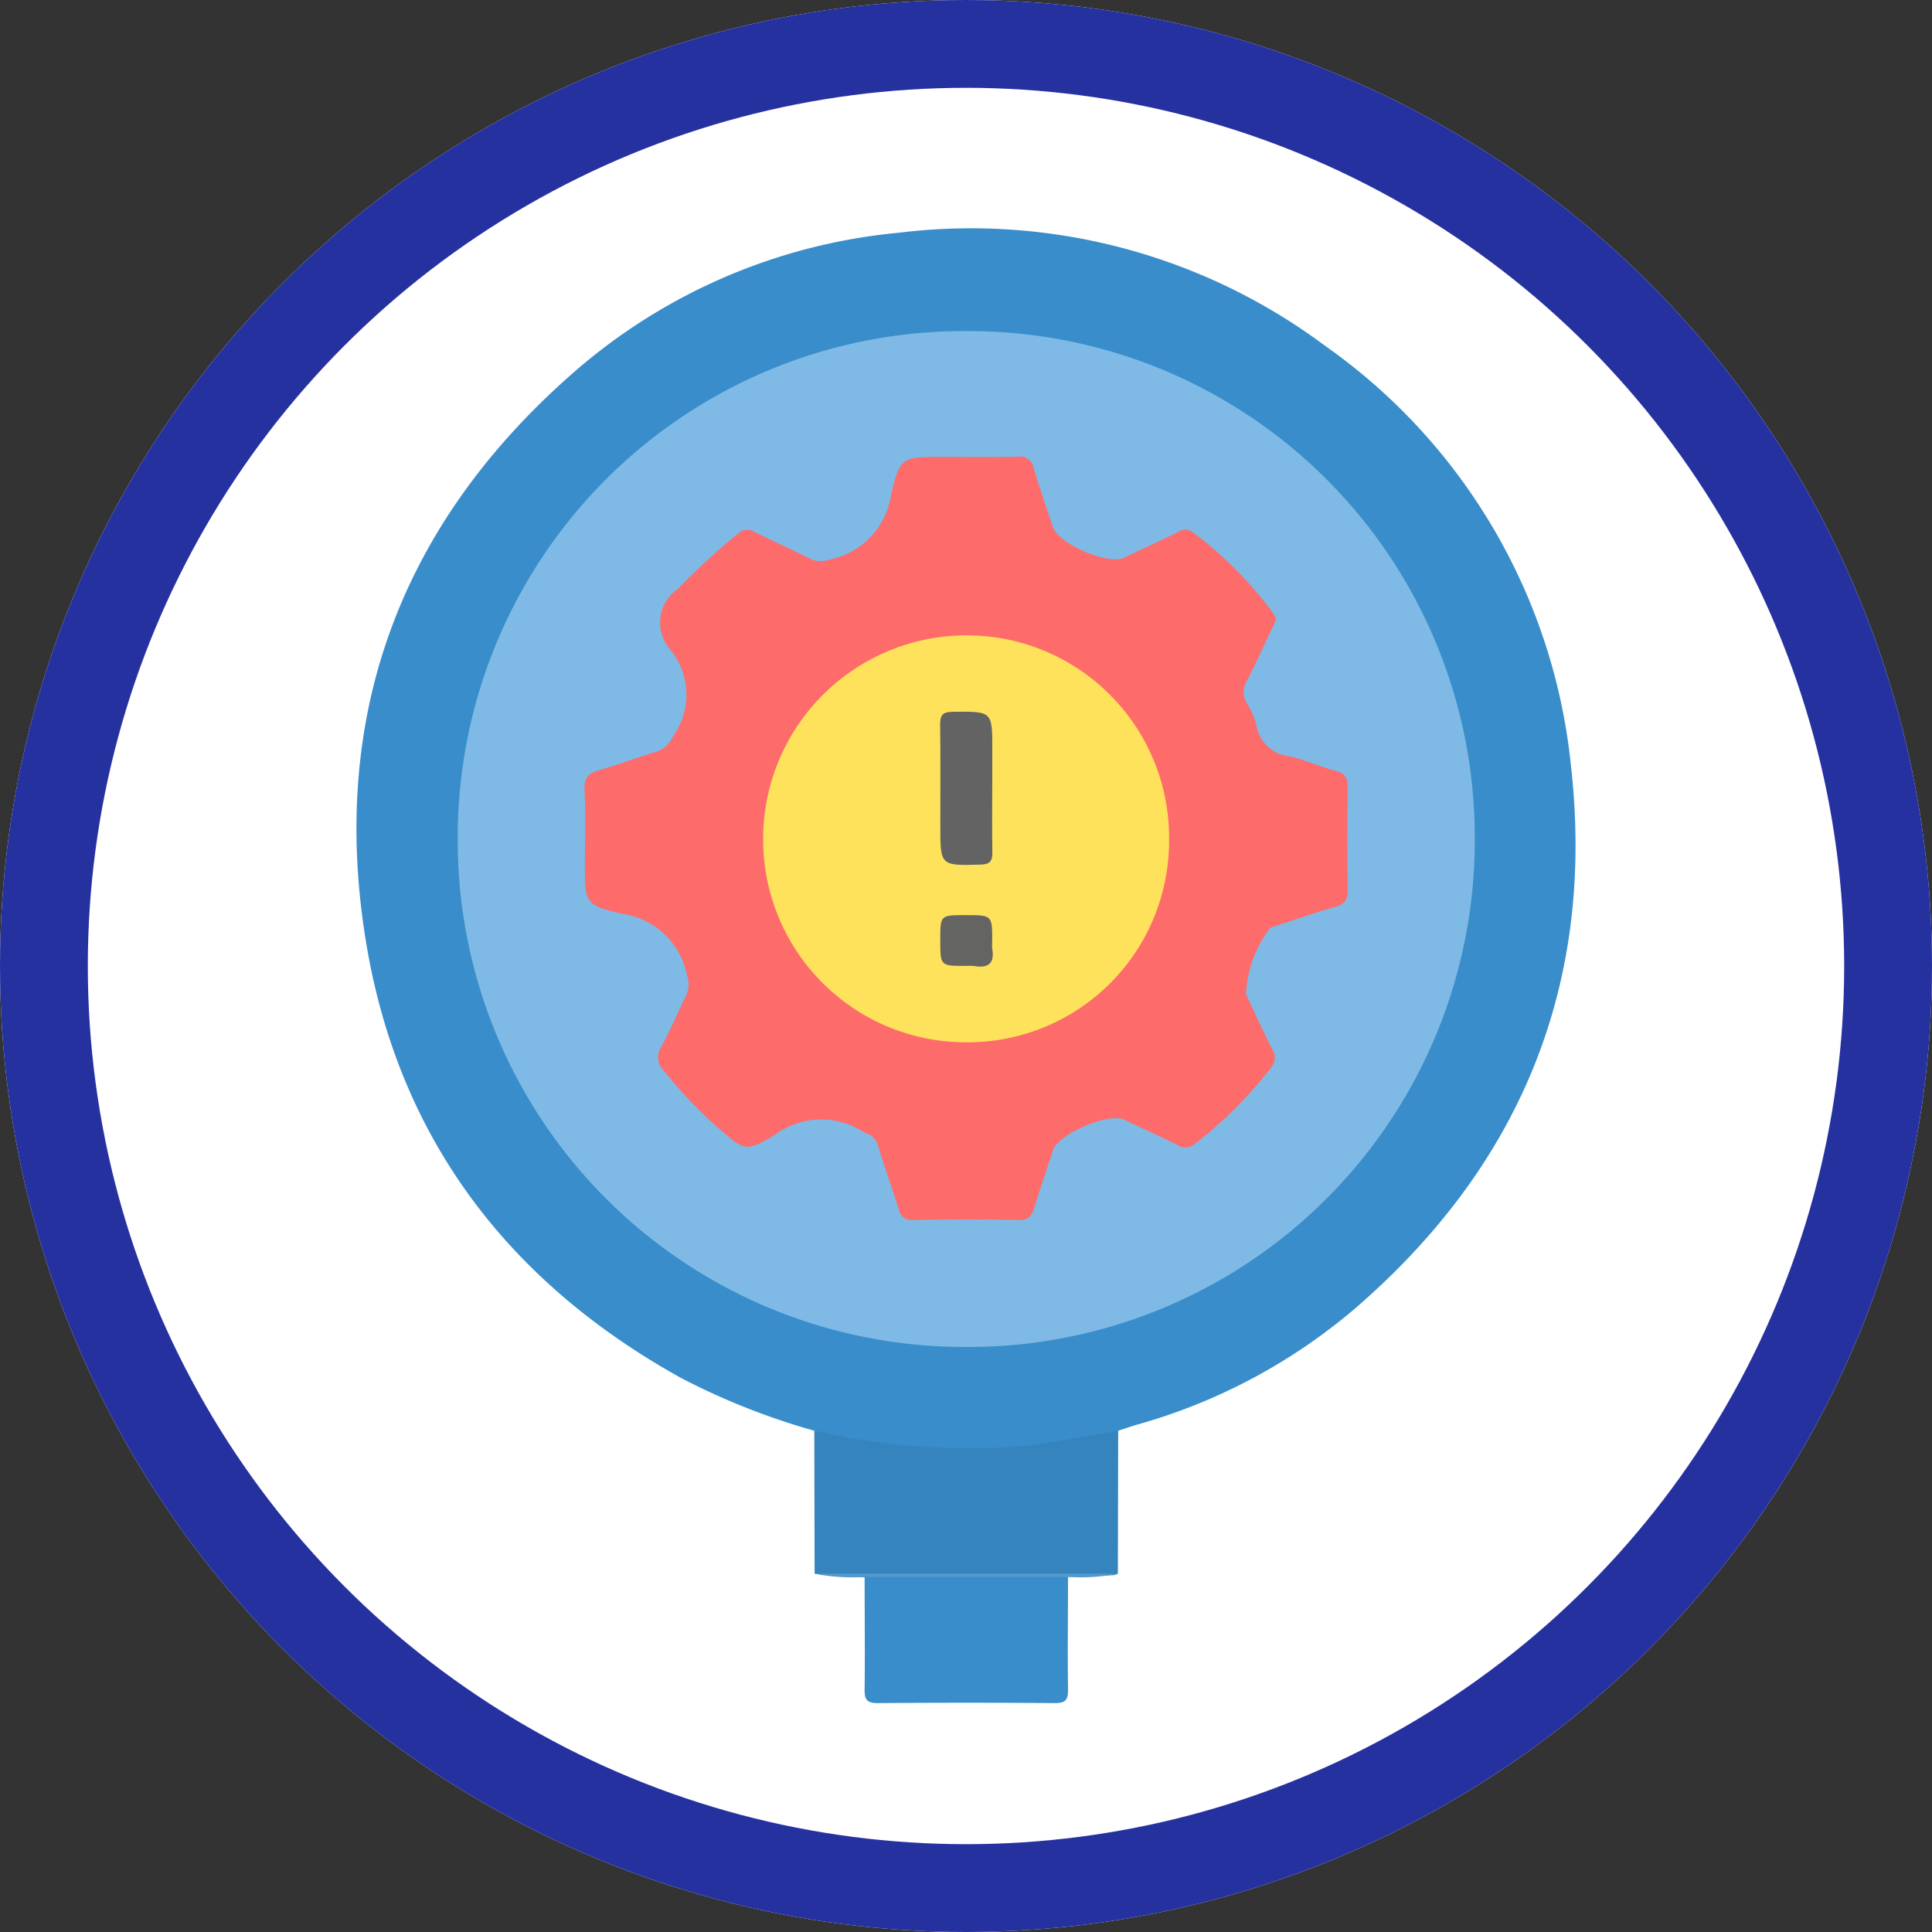 <svg xmlns="http://www.w3.org/2000/svg" width="88" height="88" viewBox="0 0 88 88">
  <rect x="0" y="0" width="88" height="88" fill="#333333" stroke="none"/>
  <g id="Grupo_120550" data-name="Grupo 120550" transform="translate(-0.174 -0.237)">
    <g id="Elipse_6755" data-name="Elipse 6755" transform="translate(0.174 0.237)" fill="#fff" stroke="#2631a0" stroke-width="4">
      <circle cx="44" cy="44" r="44" stroke="none"/>
      <circle cx="44" cy="44" r="42" fill="none"/>
    </g>
    <g id="Grupo_118955" data-name="Grupo 118955" transform="translate(16.41 10.663)">
      <path id="Trazado_168243" data-name="Trazado 168243" d="M-6008.626,3348.067a31.624,31.624,0,0,1-6.091-2.414c-7.937-4.413-12.93-11.041-14.357-20.021-1.629-10.256,1.657-18.914,9.463-25.75a26.2,26.2,0,0,1,14.828-6.382,26.967,26.967,0,0,1,19.441,5.164,26.662,26.662,0,0,1,11.169,19.013c1.152,9.994-2.253,18.3-9.856,24.85a26.2,26.2,0,0,1-9.92,5.27c-.28.082-.556.18-.834.27a1.248,1.248,0,0,1-.654.326,27.851,27.851,0,0,1-12.327.031A1.672,1.672,0,0,1-6008.626,3348.067Z" transform="translate(6029.481 -3293.325)" fill="#398dcb"/>
      <path id="Trazado_168244" data-name="Trazado 168244" d="M-5886.125,3669.638c.812.157,1.619.355,2.437.464a31.625,31.625,0,0,0,6.7.266c1.6-.128,3.137-.49,4.705-.729l-.014,6.51a.5.5,0,0,1-.188.067c-3.558.164-7.121.185-10.678.094a19.486,19.486,0,0,1-2.948-.161Z" transform="translate(5906.979 -3614.896)" fill="#3584be"/>
      <path id="Trazado_168245" data-name="Trazado 168245" d="M-5861.128,3714.943c0,1.715-.023,3.43,0,5.144.007.473-.132.61-.605.606q-4.028-.032-8.055,0c-.473,0-.612-.133-.605-.606.022-1.715,0-3.43,0-5.144a.683.683,0,0,1,.456-.071q4.178,0,8.357,0A.683.683,0,0,1-5861.128,3714.943Z" transform="translate(5893.539 -3653.545)" fill="#398dcb"/>
      <path id="Trazado_168258" data-name="Trazado 168258" d="M-5874.484,3714.539h-9.268a8.444,8.444,0,0,1-2.273-.145h13.814A8.456,8.456,0,0,1-5874.484,3714.539Z" transform="translate(5906.894 -3653.141)" fill="#5599cb"/>
      <path id="Trazado_168259" data-name="Trazado 168259" d="M-5974.558,3325.317a23.047,23.047,0,0,1,23.112,23.1,23.057,23.057,0,0,1-23.278,23.17,23.065,23.065,0,0,1-23.046-23.2A23.053,23.053,0,0,1-5974.558,3325.317Z" transform="translate(6002.383 -3320.662)" fill="#7ebae5"/>
      <path id="Trazado_168260" data-name="Trazado 168260" d="M-5926.554,3372.059c-.105.226-.2.431-.3.635-.35.734-.68,1.478-1.056,2.2a.963.963,0,0,0,.019,1.014,3.357,3.357,0,0,1,.427.992,1.684,1.684,0,0,0,1.491,1.406c.722.169,1.411.478,2.128.67.439.117.545.346.539.772-.025,1.537-.029,3.075,0,4.612.01.459-.112.684-.573.81-.869.24-1.72.547-2.578.827a3.673,3.673,0,0,0-.384.131,5.419,5.419,0,0,0-1.1,3.016c.39.84.778,1.681,1.194,2.508a.7.7,0,0,1-.064.855,19.293,19.293,0,0,1-3.441,3.443.659.659,0,0,1-.8.07c-.808-.4-1.631-.776-2.448-1.162-.7-.328-2.984.653-3.228,1.387-.291.879-.589,1.755-.859,2.64-.111.369-.267.551-.7.543-1.6-.028-3.209-.026-4.814,0a.587.587,0,0,1-.662-.5c-.294-.949-.629-1.884-.922-2.833a.807.807,0,0,0-.557-.614.25.25,0,0,1-.064-.023,3.545,3.545,0,0,0-4.116.109c-1.324.8-1.376.686-2.547-.32a20.208,20.208,0,0,1-2.471-2.6.839.839,0,0,1-.143-1.082c.422-.771.758-1.589,1.149-2.378a1.187,1.187,0,0,0,.032-.9,3.5,3.5,0,0,0-2.935-2.8c-1.745-.39-1.714-.527-1.714-2.308,0-1.108.04-2.218-.016-3.323-.03-.574.184-.786.7-.927.869-.24,1.712-.575,2.578-.828a1.262,1.262,0,0,0,.747-.694,3.247,3.247,0,0,0-.1-3.934,1.861,1.861,0,0,1,.33-2.792,31.442,31.442,0,0,1,2.739-2.522.6.6,0,0,1,.727-.077c.849.424,1.718.806,2.563,1.236a1.133,1.133,0,0,0,.887.026,3.523,3.523,0,0,0,2.789-2.939c.405-1.762.537-1.731,2.377-1.731,1.13,0,2.261.016,3.391-.009a.623.623,0,0,1,.728.515c.268.909.583,1.8.88,2.7.25.752,2.512,1.727,3.223,1.391.837-.4,1.678-.784,2.508-1.192a.548.548,0,0,1,.669.047,17.725,17.725,0,0,1,3.576,3.591A3.625,3.625,0,0,1-5926.554,3372.059Z" transform="translate(5968.457 -3354.287)" fill="#fe6b6b"/>
      <path id="Trazado_168261" data-name="Trazado 168261" d="M-5883.656,3429.907a9.172,9.172,0,0,1-9.227,9.215,9.237,9.237,0,0,1-9.263-9.33,9.271,9.271,0,0,1,9.31-9.207A9.217,9.217,0,0,1-5883.656,3429.907Z" transform="translate(5920.67 -3402.072)" fill="#fee25b"/>
      <path id="Trazado_168262" data-name="Trazado 168262" d="M-5844.353,3448c0,.971-.014,1.944.006,2.915.007.4-.117.545-.54.556-1.831.049-1.831.063-1.831-1.769,0-1.537.013-3.074-.009-4.611,0-.439.125-.577.577-.581,1.8-.018,1.8-.035,1.8,1.726Z" transform="translate(5873.312 -3422.515)" fill="#646363"/>
      <path id="Trazado_168263" data-name="Trazado 168263" d="M-5845.521,3510.513c-1.151,0-1.151,0-1.151-1.188,0-1.124,0-1.124,1.148-1.124,1.217,0,1.217,0,1.217,1.189a1.933,1.933,0,0,0,0,.337c.119.671-.18.9-.814.79A2.476,2.476,0,0,0-5845.521,3510.513Z" transform="translate(5873.265 -3476.943)" fill="#646463"/>
    </g>
  </g>
</svg>
